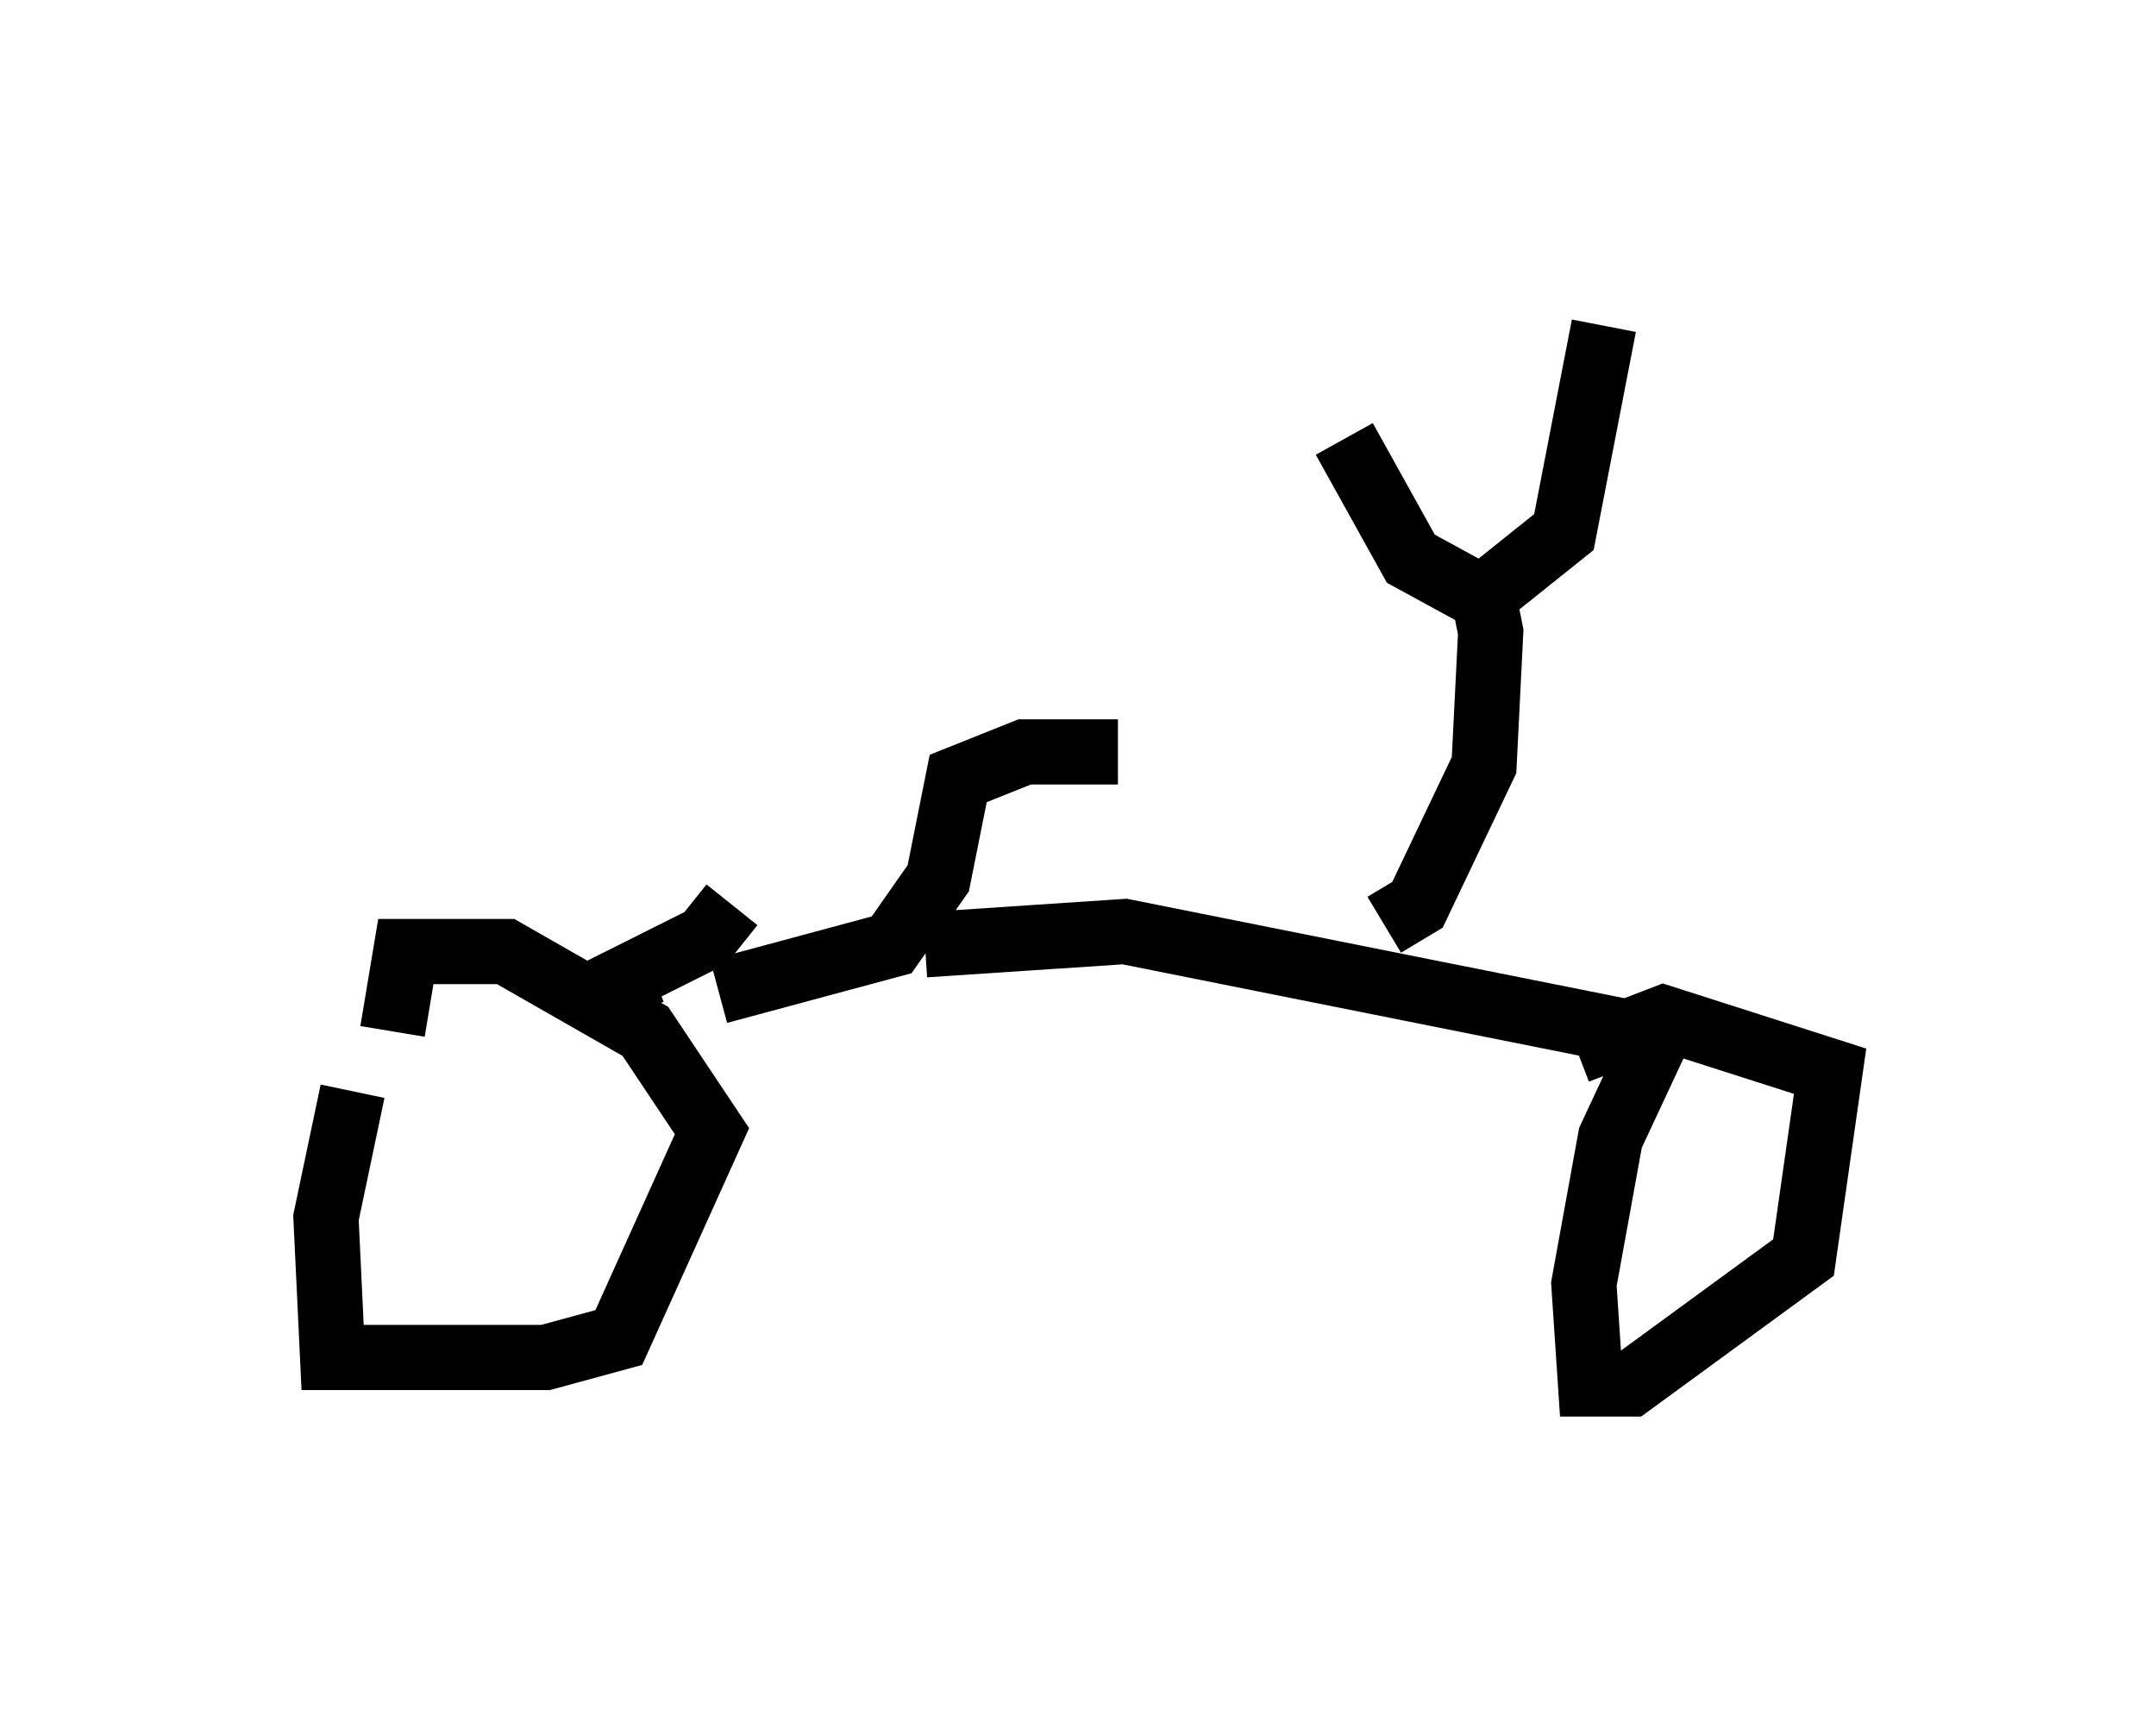 <?xml version="1.0" encoding="utf-8" ?>
<svg baseProfile="full" height="26.231" version="1.1" width="33.071" xmlns="http://www.w3.org/2000/svg" xmlns:ev="http://www.w3.org/2001/xml-events" xmlns:xlink="http://www.w3.org/1999/xlink"><defs /><rect fill="white" height="26.231" width="33.071" x="0" y="0" /><path d="M7.552, 15.821 m-2.144, 0.919 l-0.408, 1.94 0.102, 2.144 l3.267, 0.0 1.123, -0.306 l1.429, -3.165 -1.021, -1.531 l-2.144, -1.225 -1.531, 0.0 l-0.204, 1.225 m5.002, -0.613 l2.654, -0.715 0.715, -1.021 l0.306, -1.531 1.021, -0.408 l1.429, 0.0 m-2.96, 2.96 l3.063, -0.204 8.167, 1.633 l-0.715, 1.531 -0.408, 2.246 l0.102, 1.531 0.613, 0.0 l2.654, -1.94 0.408, -2.858 l-2.552, -0.817 -1.327, 0.51 m-12.965, -2.246 l-0.408, 0.51 -1.633, 0.817 l0.817, -0.306 m11.229, -0.715 l0.51, -0.306 1.021, -2.144 l0.102, -2.042 -0.102, -0.51 l-1.123, -0.613 -1.021, -1.838 m1.838, 2.654 l1.531, -1.225 0.613, -3.165 " fill="none" stroke="black" stroke-width="1" /></svg>